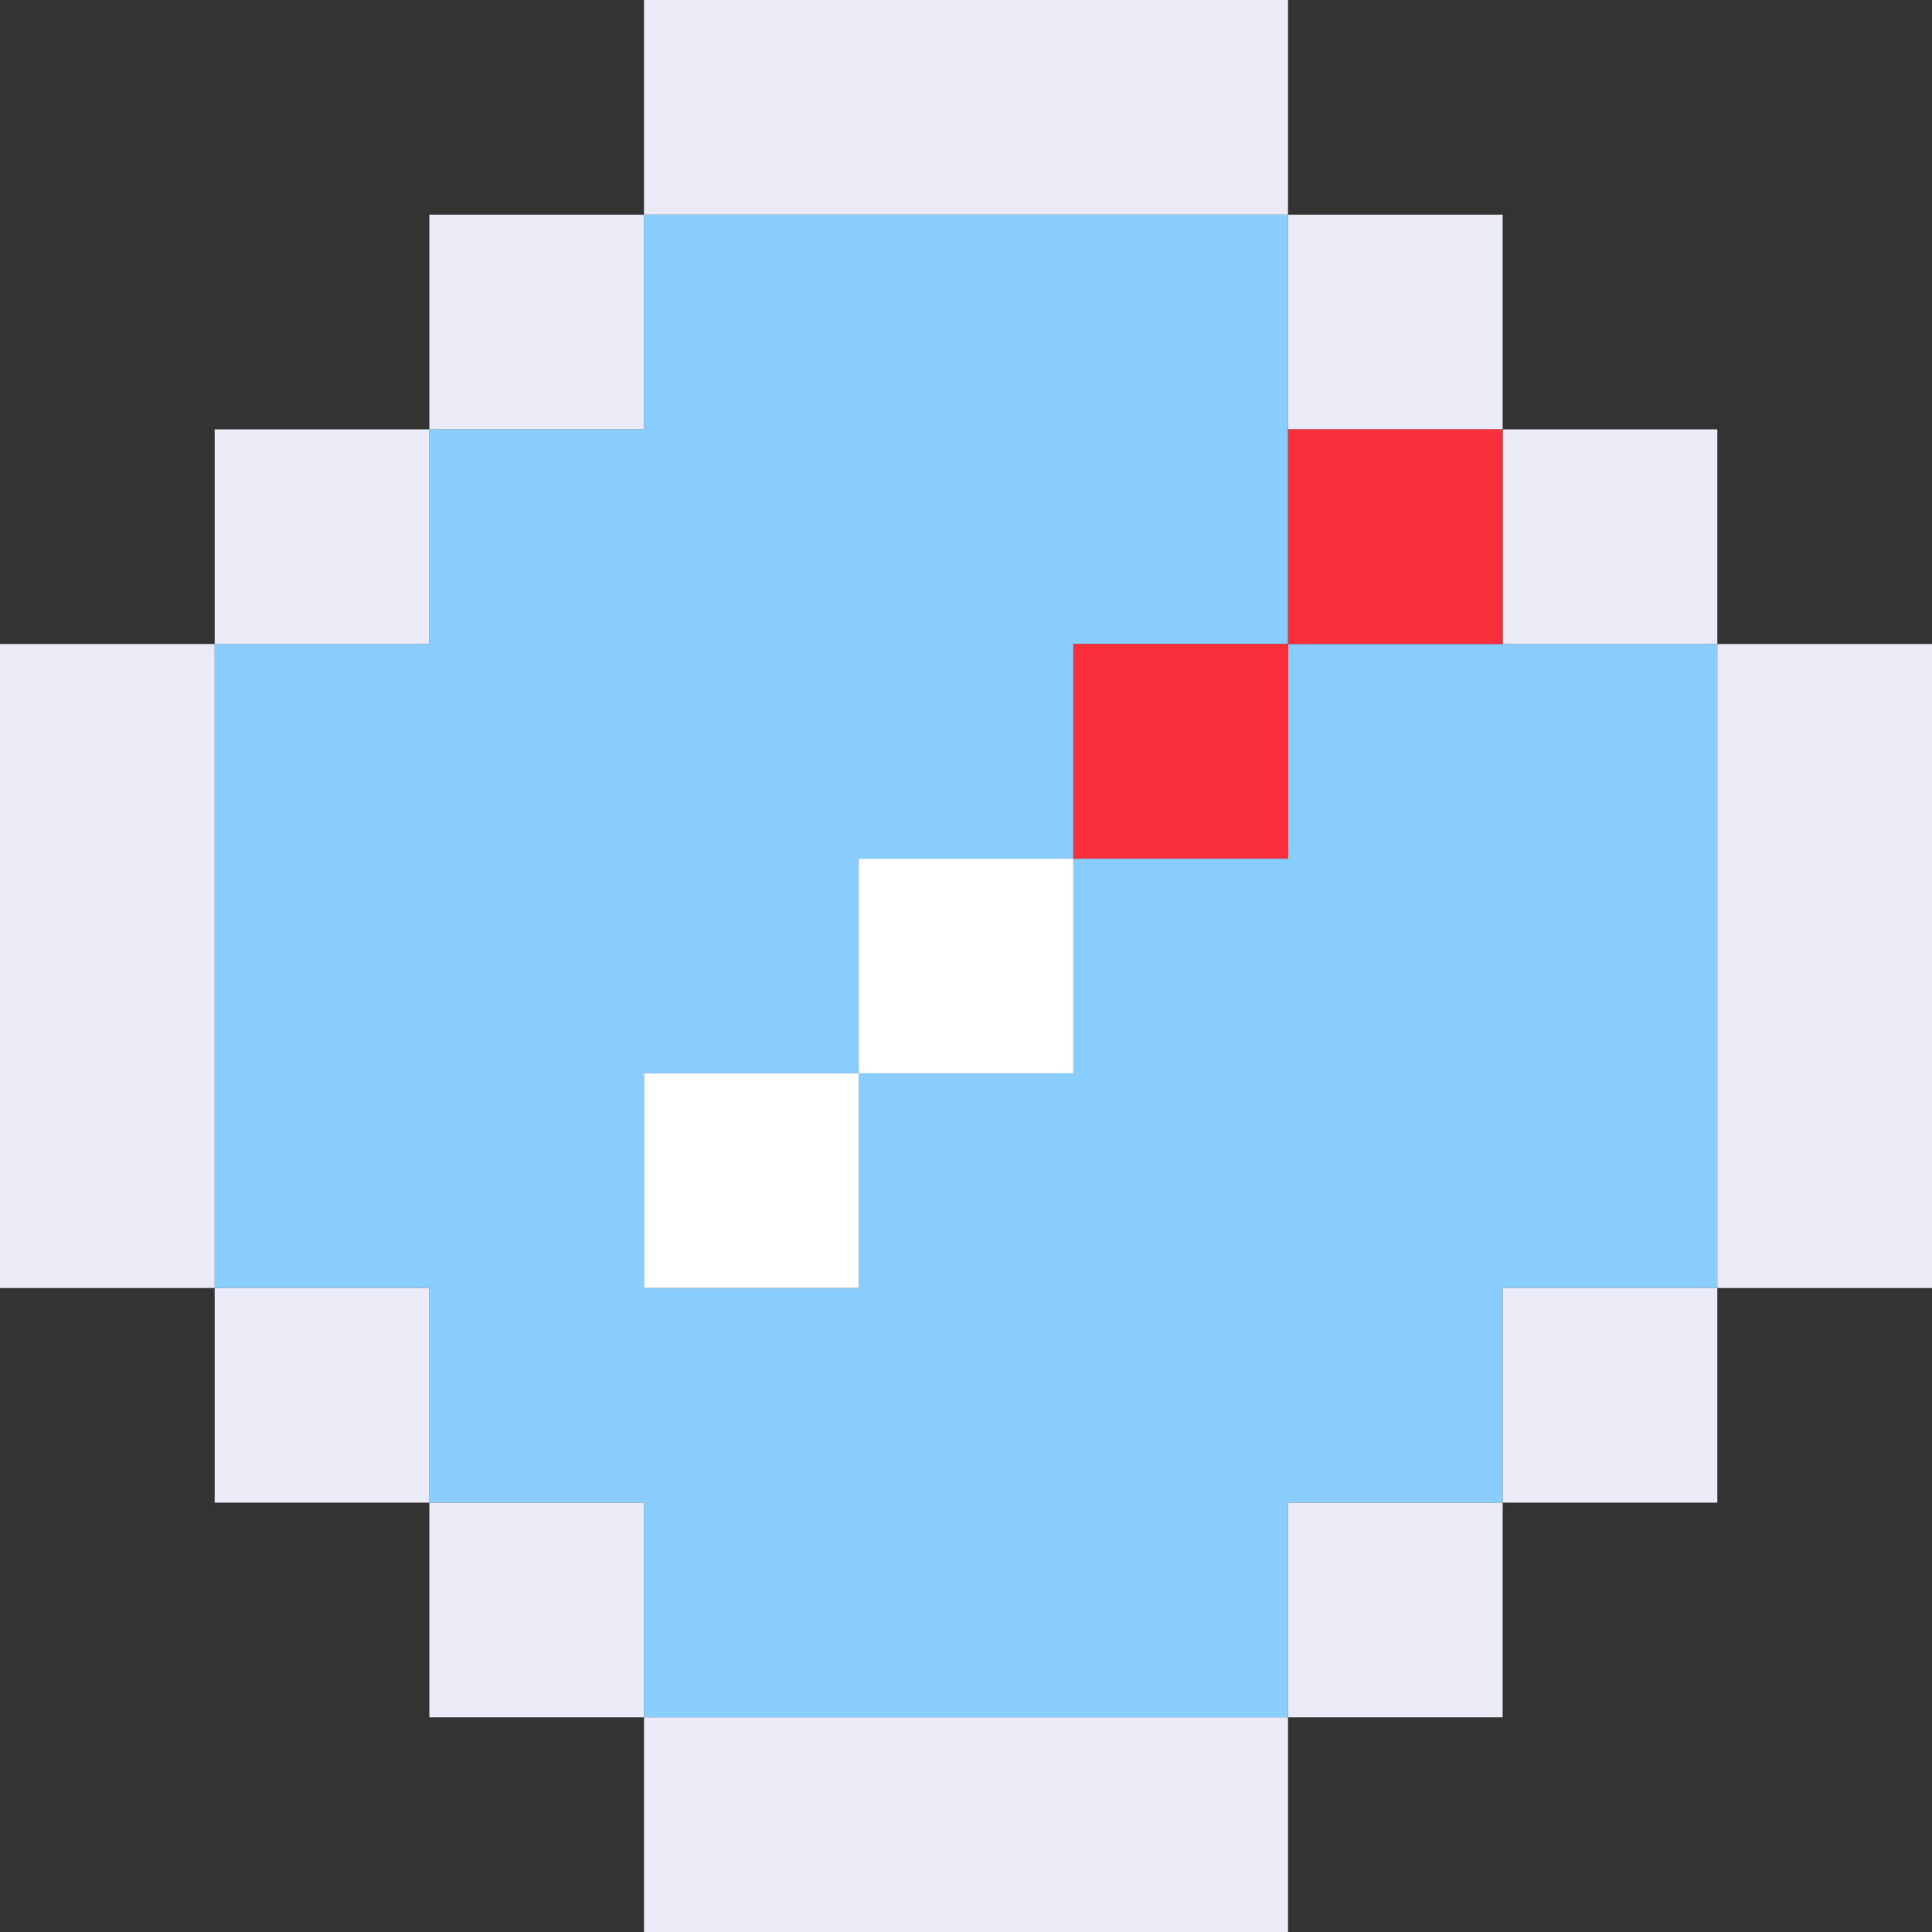 <svg xmlns="http://www.w3.org/2000/svg" viewBox="0 0 9 9" class="pixelicon-safari">
	<rect x="0" y="0" width="9" height="9" fill="#333333" stroke="none"/>
	<path fill="#89CDFF" d="M6,1L3,1L3,2L2,2L2,3L1,3L1,6L2,6L2,7L3,7L3,8L6,8L6,7L7,7L7,6L8,6L8,3L6,3z M4,6L3,6L3,5L4,5z M5,5L4,5L4,4L5,4z M6,3L6,4L5,4L5,3z"/>
	<rect fill="#EBEAF7" x="3" y="0" width="3" height="1"/>
	<rect fill="#EBEAF7" x="2" y="1" width="1" height="1"/>
	<rect fill="#EBEAF7" x="6" y="1" width="1" height="1"/>
	<rect fill="#EBEAF7" x="1" y="2" width="1" height="1"/>
	<rect fill="#EBEAF7" x="7" y="2" width="1" height="1"/>
	<rect fill="#EBEAF7" x="0" y="3" width="1" height="3"/>
	<rect fill="#EBEAF7" x="8" y="3" width="1" height="3"/>
	<rect fill="#EBEAF7" x="1" y="6" width="1" height="1"/>
	<rect fill="#EBEAF7" x="7" y="6" width="1" height="1"/>
	<rect fill="#EBEAF7" x="2" y="7" width="1" height="1"/>
	<rect fill="#EBEAF7" x="6" y="7" width="1" height="1"/>
	<rect fill="#EBEAF7" x="3" y="8" width="3" height="1"/>
	<rect fill="#F92F3C" x="6" y="2" width="1" height="1"/>
	<rect fill="#F92F3C" x="5" y="3" width="1" height="1"/>
	<rect fill="#FFFFFF" x="4" y="4" width="1" height="1"/>
	<rect fill="#FFFFFF" x="3" y="5" width="1" height="1"/>
</svg>